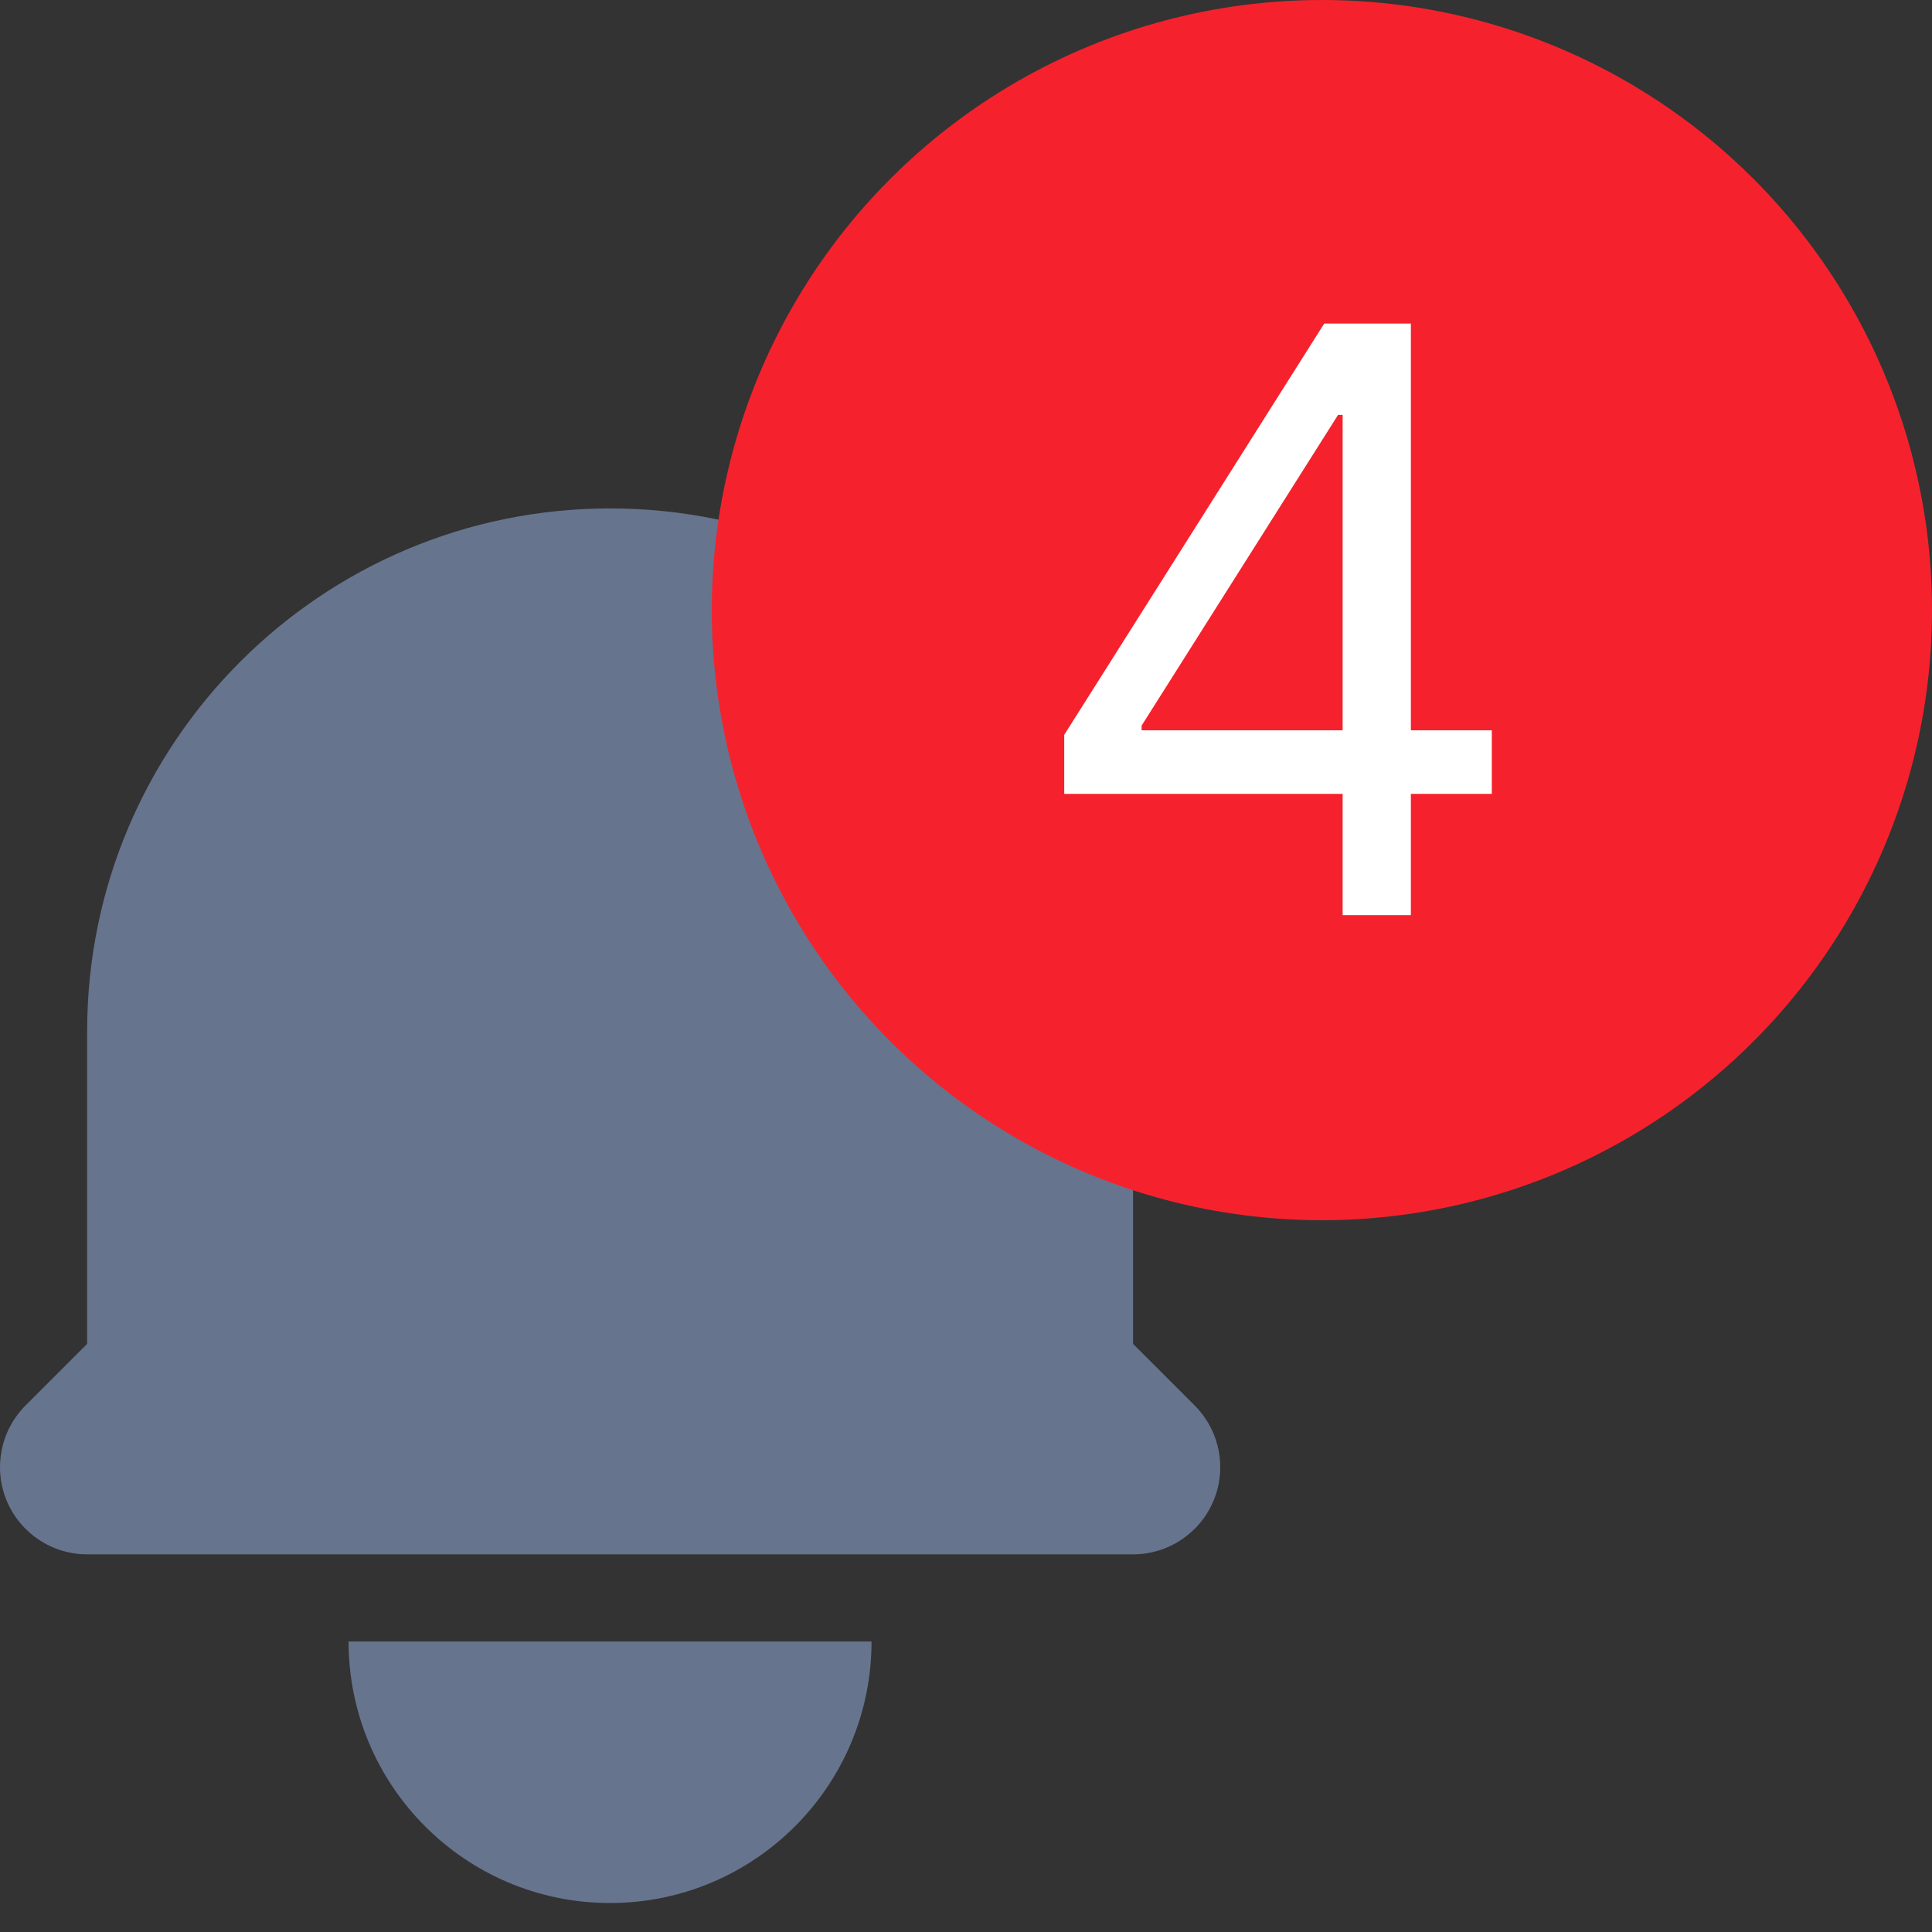<svg width="19" height="19" viewBox="0 0 19 19" fill="none" xmlns="http://www.w3.org/2000/svg">
<rect x="0" y="0" width="19" height="19" fill="#333333" stroke="none"/>
<path d="M6 5C3.16 5 0.857 7.303 0.857 10.143V13.216L0.251 13.822C0.006 14.068 -0.067 14.436 0.065 14.757C0.198 15.077 0.51 15.286 0.857 15.286H11.143C11.49 15.286 11.802 15.077 11.935 14.757C12.068 14.436 11.994 14.068 11.749 13.822L11.143 13.216V10.143C11.143 7.303 8.84 5 6 5Z" fill="#67748E"/>
<path d="M5.999 18.715C4.579 18.715 3.428 17.563 3.428 16.143H8.571C8.571 17.563 7.419 18.715 5.999 18.715Z" fill="#67748E"/>
<circle cx="13" cy="6" r="6" fill="#F5222D"/>
<path d="M10.466 7.807V7.227L13.023 3.182H13.443V4.08H13.159L11.227 7.136V7.182H14.671V7.807H10.466ZM13.204 9V7.631V7.361V3.182H13.875V9H13.204Z" fill="white"/>
</svg>
